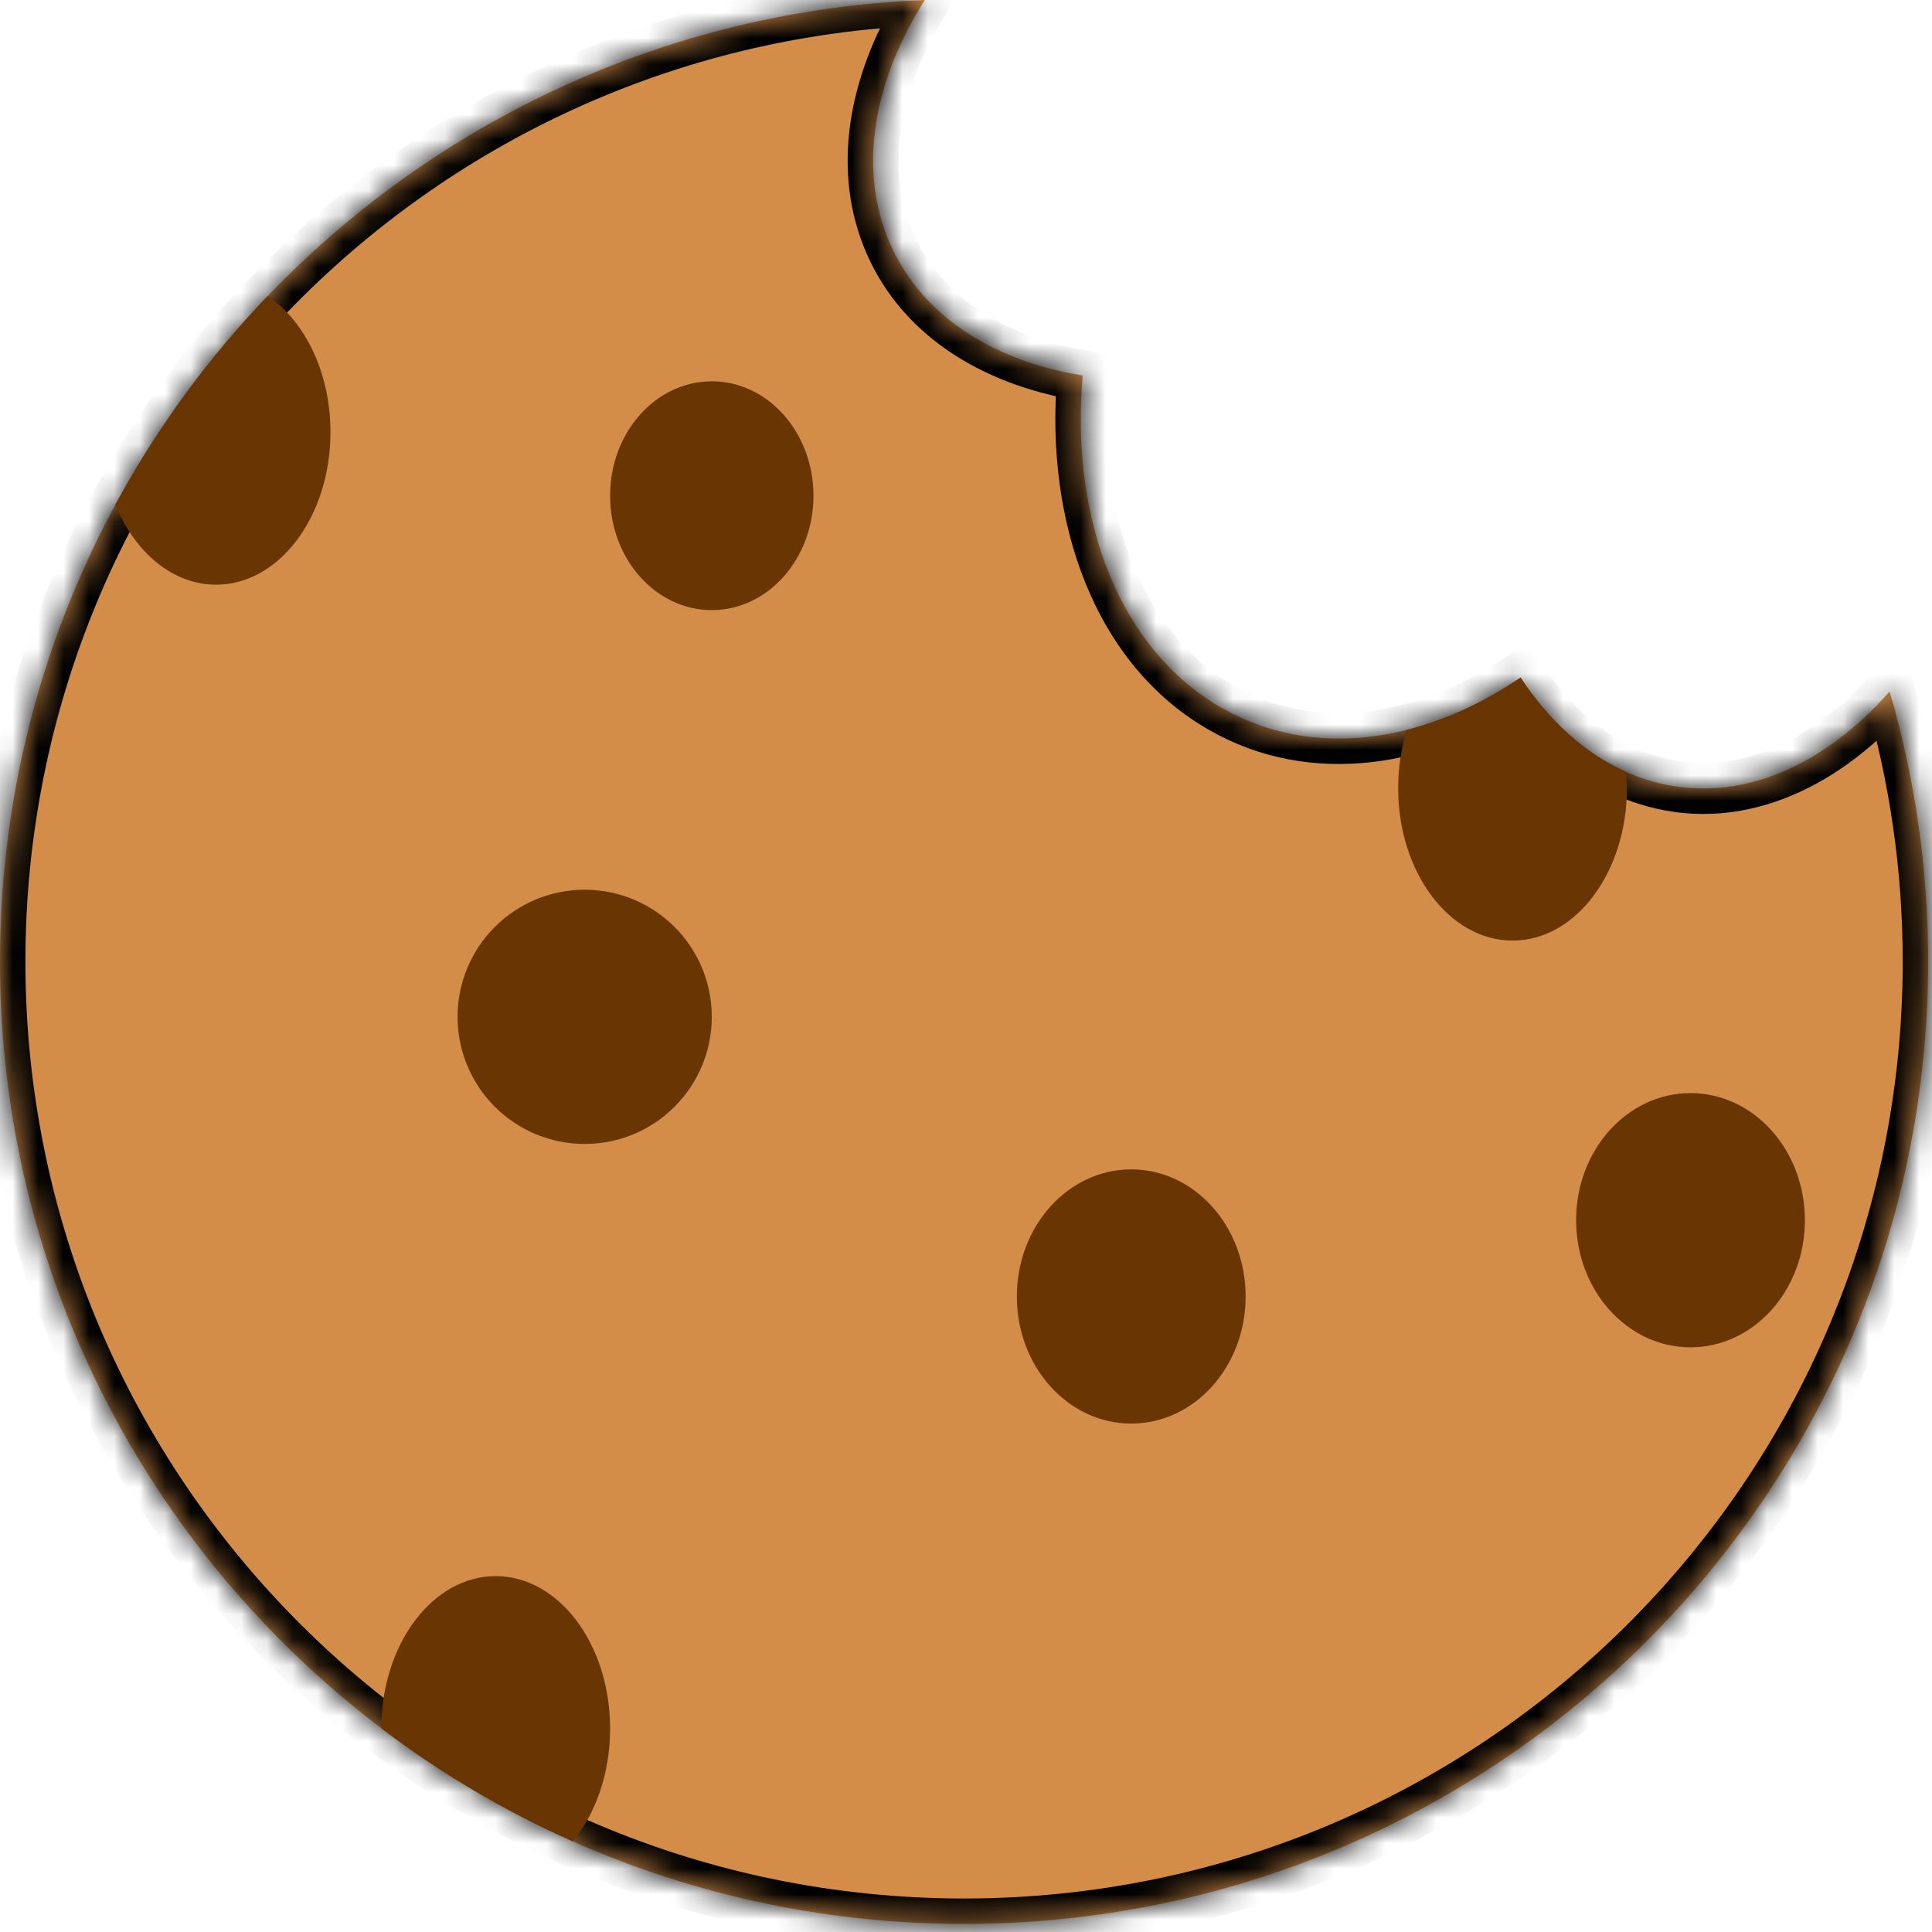 <svg width="76" height="76" viewBox="0 0 76 76" fill="none" xmlns="http://www.w3.org/2000/svg">
<mask id="path-1-inside-1_2732_259" fill="white">
<path fill-rule="evenodd" clip-rule="evenodd" d="M42.591 14.772C38.945 14.181 36.073 12.3 34.898 9.31C33.77 6.44 34.419 3.092 36.381 0C16.151 0.808 0 17.434 0 37.826C0 58.733 16.979 75.682 37.924 75.682C58.869 75.682 75.848 58.733 75.848 37.826C75.848 34.137 75.32 30.571 74.334 27.2C71.593 30.311 68.094 31.741 64.738 30.659C62.767 30.024 61.096 28.604 59.815 26.654C55.99 29.251 51.635 29.872 48.089 27.863C44.041 25.57 42.093 20.44 42.591 14.772Z"/>
</mask>
<path fill-rule="evenodd" clip-rule="evenodd" d="M42.591 14.772C38.945 14.181 36.073 12.3 34.898 9.31C33.77 6.44 34.419 3.092 36.381 0C16.151 0.808 0 17.434 0 37.826C0 58.733 16.979 75.682 37.924 75.682C58.869 75.682 75.848 58.733 75.848 37.826C75.848 34.137 75.32 30.571 74.334 27.2C71.593 30.311 68.094 31.741 64.738 30.659C62.767 30.024 61.096 28.604 59.815 26.654C55.99 29.251 51.635 29.872 48.089 27.863C44.041 25.57 42.093 20.44 42.591 14.772Z" fill="#D38D48"/>
<path d="M34.898 9.31L33.967 9.676L33.967 9.676L34.898 9.31ZM42.591 14.772L43.587 14.859L43.668 13.934L42.751 13.785L42.591 14.772ZM36.381 0L37.225 0.536L38.247 -1.075L36.341 -0.999L36.381 0ZM74.334 27.2L75.294 26.919L74.784 25.176L73.584 26.539L74.334 27.2ZM64.738 30.659L65.045 29.707L64.738 30.659ZM59.815 26.654L60.651 26.105L60.094 25.257L59.254 25.827L59.815 26.654ZM48.089 27.863L48.582 26.993L48.582 26.993L48.089 27.863ZM33.967 9.676C35.309 13.09 38.551 15.13 42.431 15.759L42.751 13.785C39.339 13.231 36.837 11.51 35.828 8.944L33.967 9.676ZM35.536 -0.536C33.465 2.729 32.686 6.417 33.967 9.676L35.828 8.944C34.853 6.464 35.373 3.454 37.225 0.536L35.536 -0.536ZM1 37.826C1 17.975 16.724 1.786 36.42 0.999L36.341 -0.999C15.579 -0.17 -1 16.894 -1 37.826H1ZM37.924 74.682C17.53 74.682 1 58.179 1 37.826H-1C-1 59.287 16.429 76.682 37.924 76.682V74.682ZM74.848 37.826C74.848 58.179 58.319 74.682 37.924 74.682V76.682C59.42 76.682 76.848 59.287 76.848 37.826H74.848ZM73.374 27.48C74.334 30.761 74.848 34.233 74.848 37.826H76.848C76.848 34.041 76.306 30.381 75.294 26.919L73.374 27.48ZM64.432 31.611C68.292 32.855 72.18 31.158 75.084 27.861L73.584 26.539C71.006 29.465 67.897 30.626 65.045 29.707L64.432 31.611ZM58.98 27.203C60.354 29.297 62.196 30.89 64.432 31.611L65.045 29.707C63.339 29.158 61.837 27.911 60.651 26.105L58.98 27.203ZM47.596 28.734C51.566 30.983 56.337 30.224 60.377 27.482L59.254 25.827C55.643 28.277 51.703 28.761 48.582 26.993L47.596 28.734ZM41.594 14.685C41.077 20.58 43.085 26.178 47.596 28.734L48.582 26.993C44.997 24.962 43.109 20.3 43.587 14.859L41.594 14.685Z" fill="black" mask="url(#path-1-inside-1_2732_259)"/>
<ellipse cx="28" cy="19.5" rx="4" ry="4.5" fill="#693502"/>
<ellipse cx="44.5" cy="51" rx="4.5" ry="5" fill="#693502"/>
<circle cx="23" cy="40" r="5" fill="#693502"/>
<ellipse cx="66.5" cy="48" rx="4.5" ry="5" fill="#693502"/>
<path fill-rule="evenodd" clip-rule="evenodd" d="M55.339 28.712C55.12 29.418 55 30.19 55 31C55 34.314 57.015 37 59.5 37C61.985 37 64 34.314 64 31C64 30.787 63.992 30.576 63.975 30.368C62.334 29.641 60.927 28.347 59.815 26.654C58.374 27.632 56.858 28.33 55.339 28.712ZM22.532 72.434C23.434 71.337 24 69.757 24 68C24 64.686 21.985 62 19.5 62C17.018 62 15.006 64.678 15 67.986C17.317 69.743 19.842 71.24 22.532 72.434ZM4.539 19.851C5.3 21.726 6.789 23 8.5 23C10.985 23 13 20.314 13 17C13 14.661 11.996 12.634 10.532 11.645C8.186 14.09 6.165 16.848 4.539 19.851Z" fill="#693502"/>
</svg>
